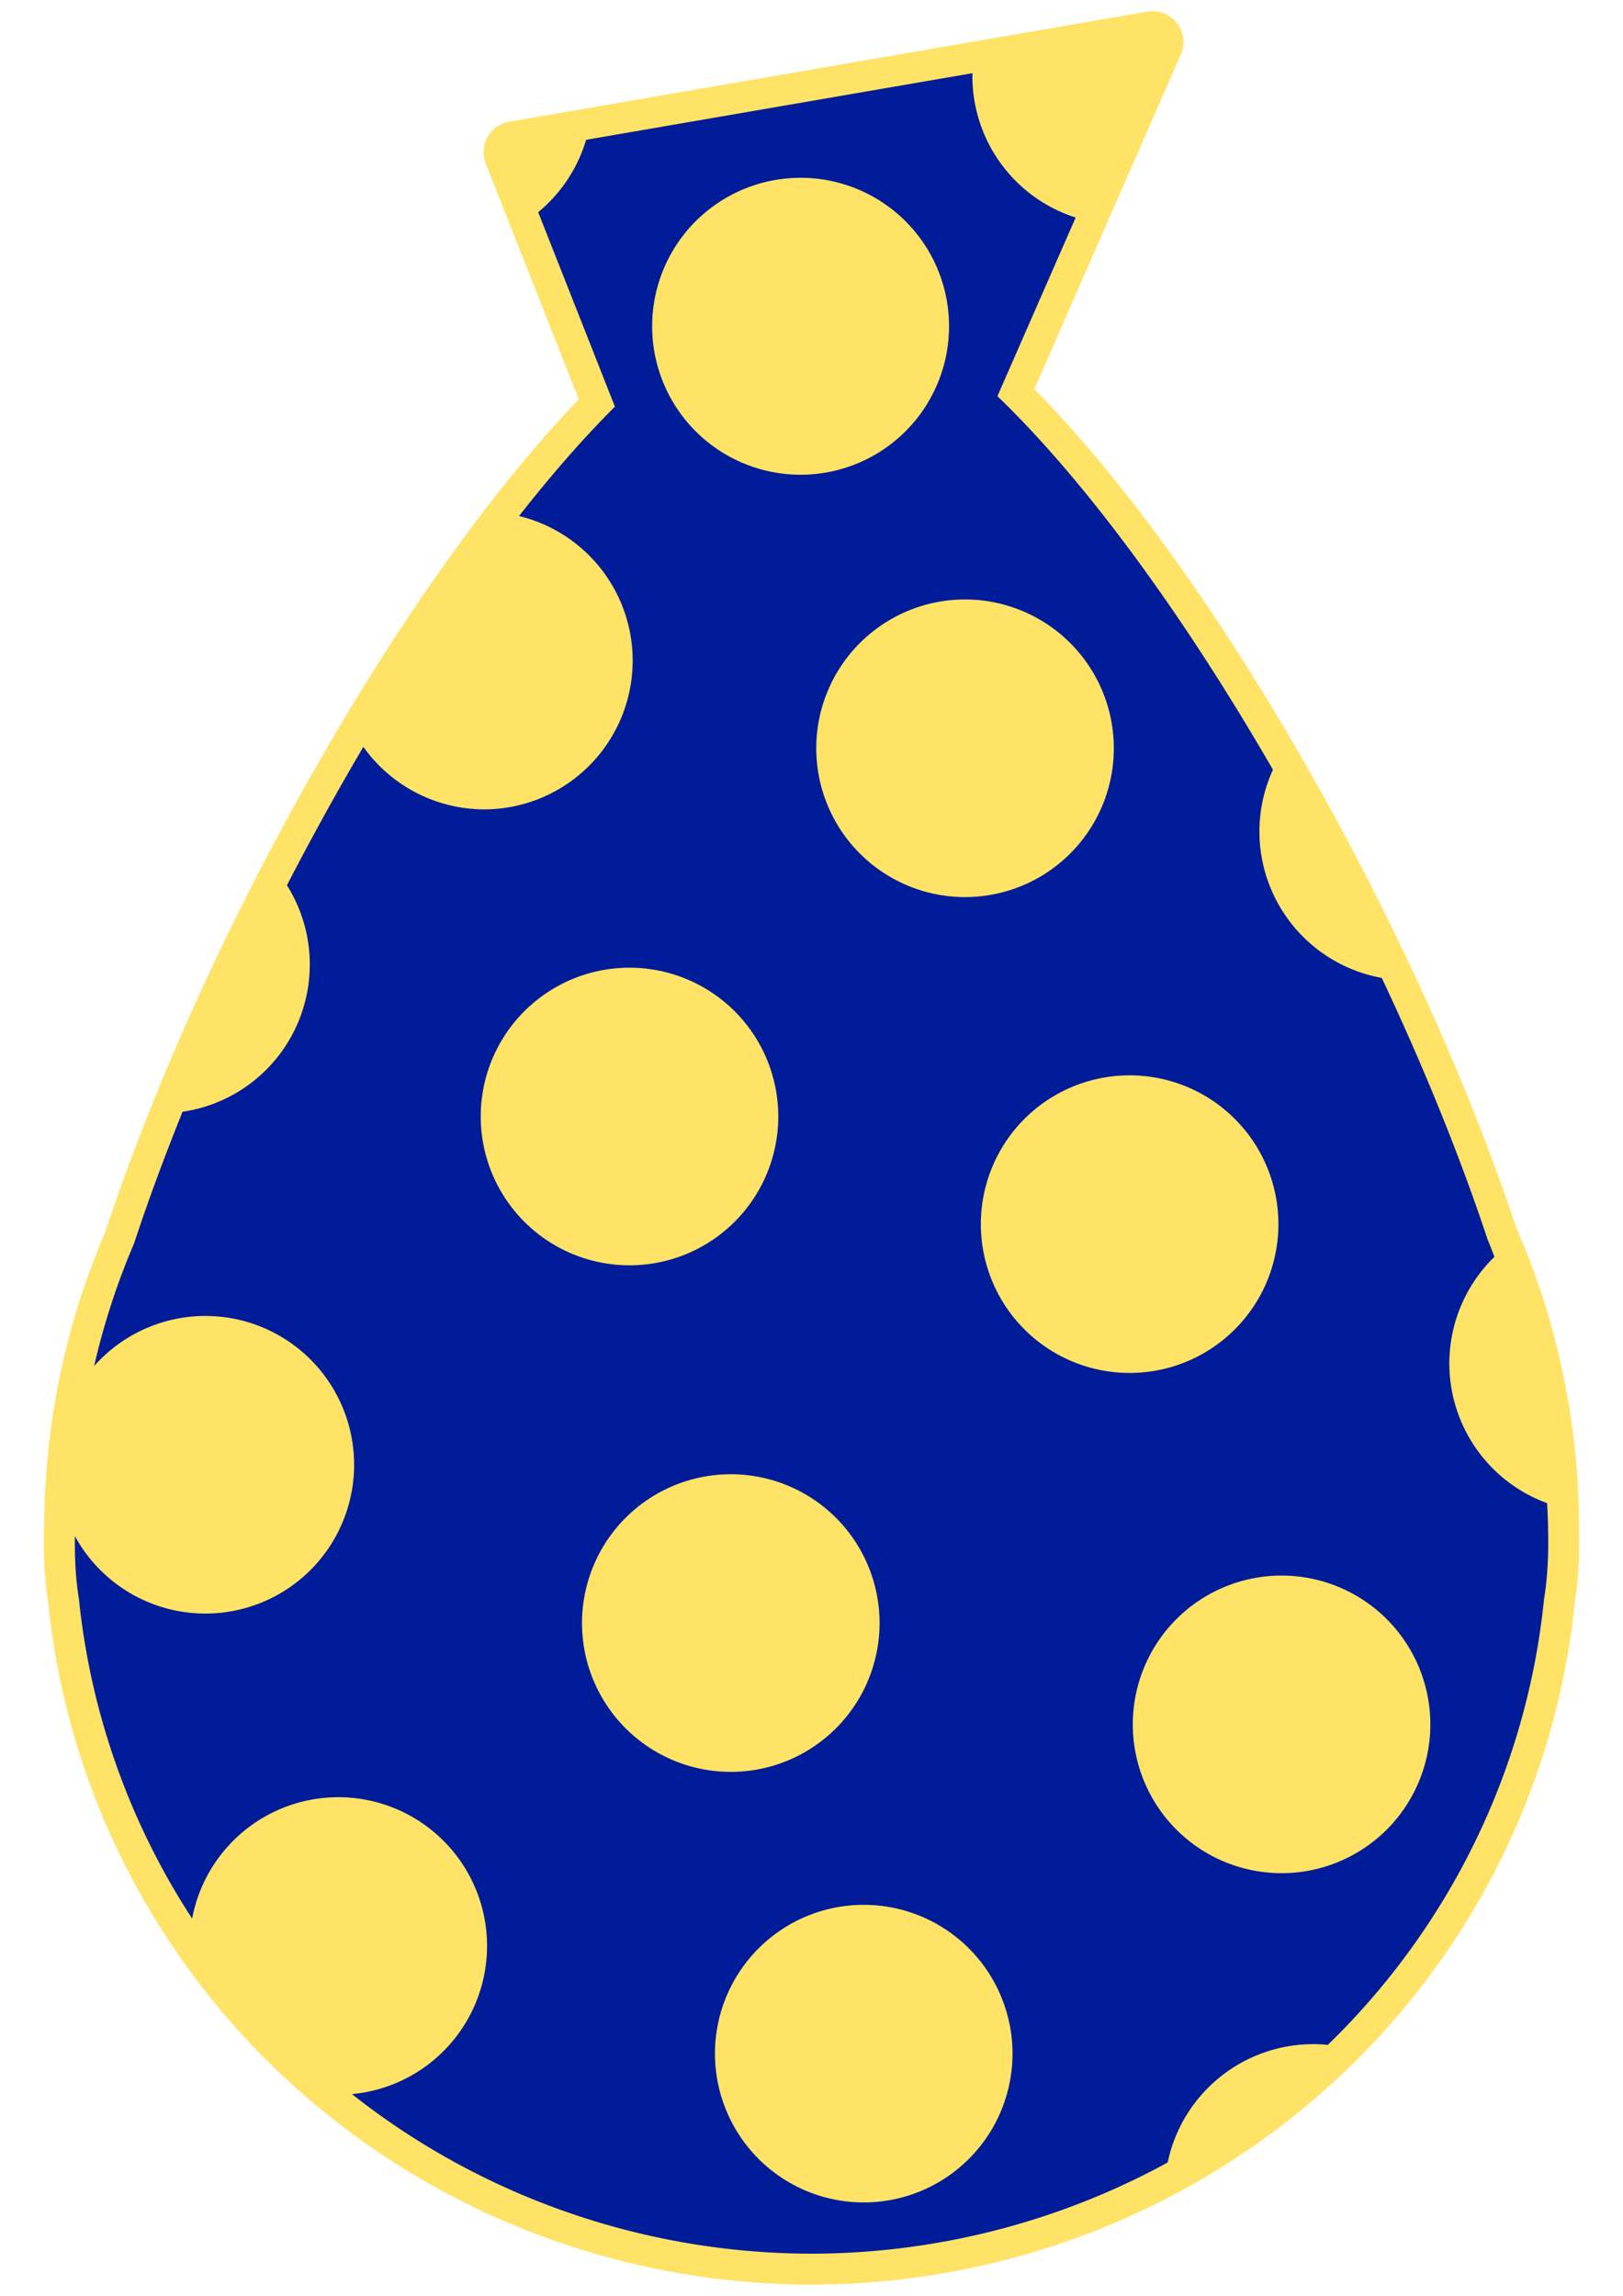 <svg xmlns="http://www.w3.org/2000/svg" width="210mm" height="297mm" viewBox="0 0 210 297"><path fill="#ffe367" stroke="#ffe367" stroke-linejoin="round" stroke-width="8" d="M149.121 5.449 66.569 19.681l12.988 32.915h.012C56.198 75.907 29.999 122.422 17.336 160.878a95.309 93.954 0 0 0-7.61 35.774c-.001.023-.003.047-.003.07a95.309 93.954 0 0 0-.031.875 95.309 93.954 0 0 0 .008.192c-.093 3.305.067 6.357.518 9.098a95.309 93.954 0 0 0 94.782 84.664 95.309 93.954 0 0 0 94.784-84.672c.45-2.733.61-5.777.518-9.071a95.309 93.954 0 0 0 .008-.209 95.309 93.954 0 0 0-7.862-37.356c-12.993-39.091-39.812-86.295-63.393-108.996h.008z"/><path fill="#001c98" d="M125.835 9.465 75.837 18.085a19.207 19.207 0 0 1-6.201 9.364l9.924 25.148h.012c-4.079 4.069-8.247 8.844-12.411 14.161a19.25 19.25 0 0 1 14.701 18.7 19.25 19.25 0 0 1-19.249 19.249A19.25 19.25 0 0 1 47.016 96.62c-3.427 5.8-6.739 11.808-9.889 17.905a19.25 19.25 0 0 1 2.957 10.253 19.25 19.25 0 0 1-16.462 19.045c-2.341 5.79-4.458 11.509-6.285 17.057a95.309 93.954 0 0 0-5.155 15.838 19.25 19.25 0 0 1 14.387-6.479 19.25 19.25 0 0 1 19.25 19.252 19.25 19.25 0 0 1-19.25 19.25 19.25 19.25 0 0 1-16.879-10.019c-.04 2.944.118 5.689.526 8.166a95.309 93.954 0 0 0 14.645 41.317 19.25 19.25 0 0 1 18.909-15.709 19.25 19.25 0 0 1 19.25 19.249 19.25 19.25 0 0 1-17.482 19.161 95.309 93.954 0 0 0 59.46 20.646 95.309 93.954 0 0 0 46.089-11.802 19.25 19.25 0 0 1 18.832-15.307 19.25 19.25 0 0 1 1.891.093 95.309 93.954 0 0 0 27.972-57.656c.449-2.733.61-5.777.518-9.071a95.309 93.954 0 0 0 .008-.21 95.309 93.954 0 0 0-.132-3.145 19.25 19.25 0 0 1-12.647-18.07 19.25 19.25 0 0 1 5.836-13.79 95.309 93.954 0 0 0-.919-2.351c-3.607-10.852-8.284-22.33-13.658-33.735a19.25 19.25 0 0 1-15.832-18.932 19.25 19.25 0 0 1 1.751-8c-11.274-19.516-23.87-36.983-35.655-48.329h.008l10.12-23.105a19.207 19.207 0 0 1-13.362-18.289 19.207 19.207 0 0 1 .015-.388zM103.589 23.001a19.207 19.207 0 0 1 19.207 19.207 19.207 19.207 0 0 1-19.207 19.206 19.207 19.207 0 0 1-19.207-19.206 19.207 19.207 0 0 1 19.207-19.207Zm21.276 54.551a19.25 19.25 0 0 1 19.252 19.249 19.25 19.25 0 0 1-19.252 19.252 19.25 19.25 0 0 1-19.249-19.252 19.25 19.25 0 0 1 19.249-19.249zM81.451 125.187a19.25 19.25 0 0 1 19.25 19.249 19.25 19.25 0 0 1-19.25 19.252 19.25 19.25 0 0 1-19.249-19.252 19.25 19.25 0 0 1 19.249-19.249Zm64.713 13.925a19.25 19.25 0 0 1 19.249 19.249 19.25 19.25 0 0 1-19.249 19.252 19.25 19.25 0 0 1-19.252-19.252 19.25 19.25 0 0 1 19.252-19.249zm-51.606 51.606a19.25 19.25 0 0 1 19.249 19.25 19.25 19.25 0 0 1-19.249 19.252 19.25 19.25 0 0 1-19.252-19.252 19.25 19.25 0 0 1 19.252-19.25Zm71.265 13.108a19.25 19.25 0 0 1 19.249 19.249 19.25 19.25 0 0 1-19.249 19.25 19.25 19.25 0 0 1-19.25-19.25 19.25 19.25 0 0 1 19.25-19.249zm-54.064 42.595a19.25 19.25 0 0 1 19.249 19.249 19.25 19.25 0 0 1-19.249 19.25 19.25 19.25 0 0 1-19.249-19.25 19.25 19.25 0 0 1 19.249-19.249z"/></svg>
